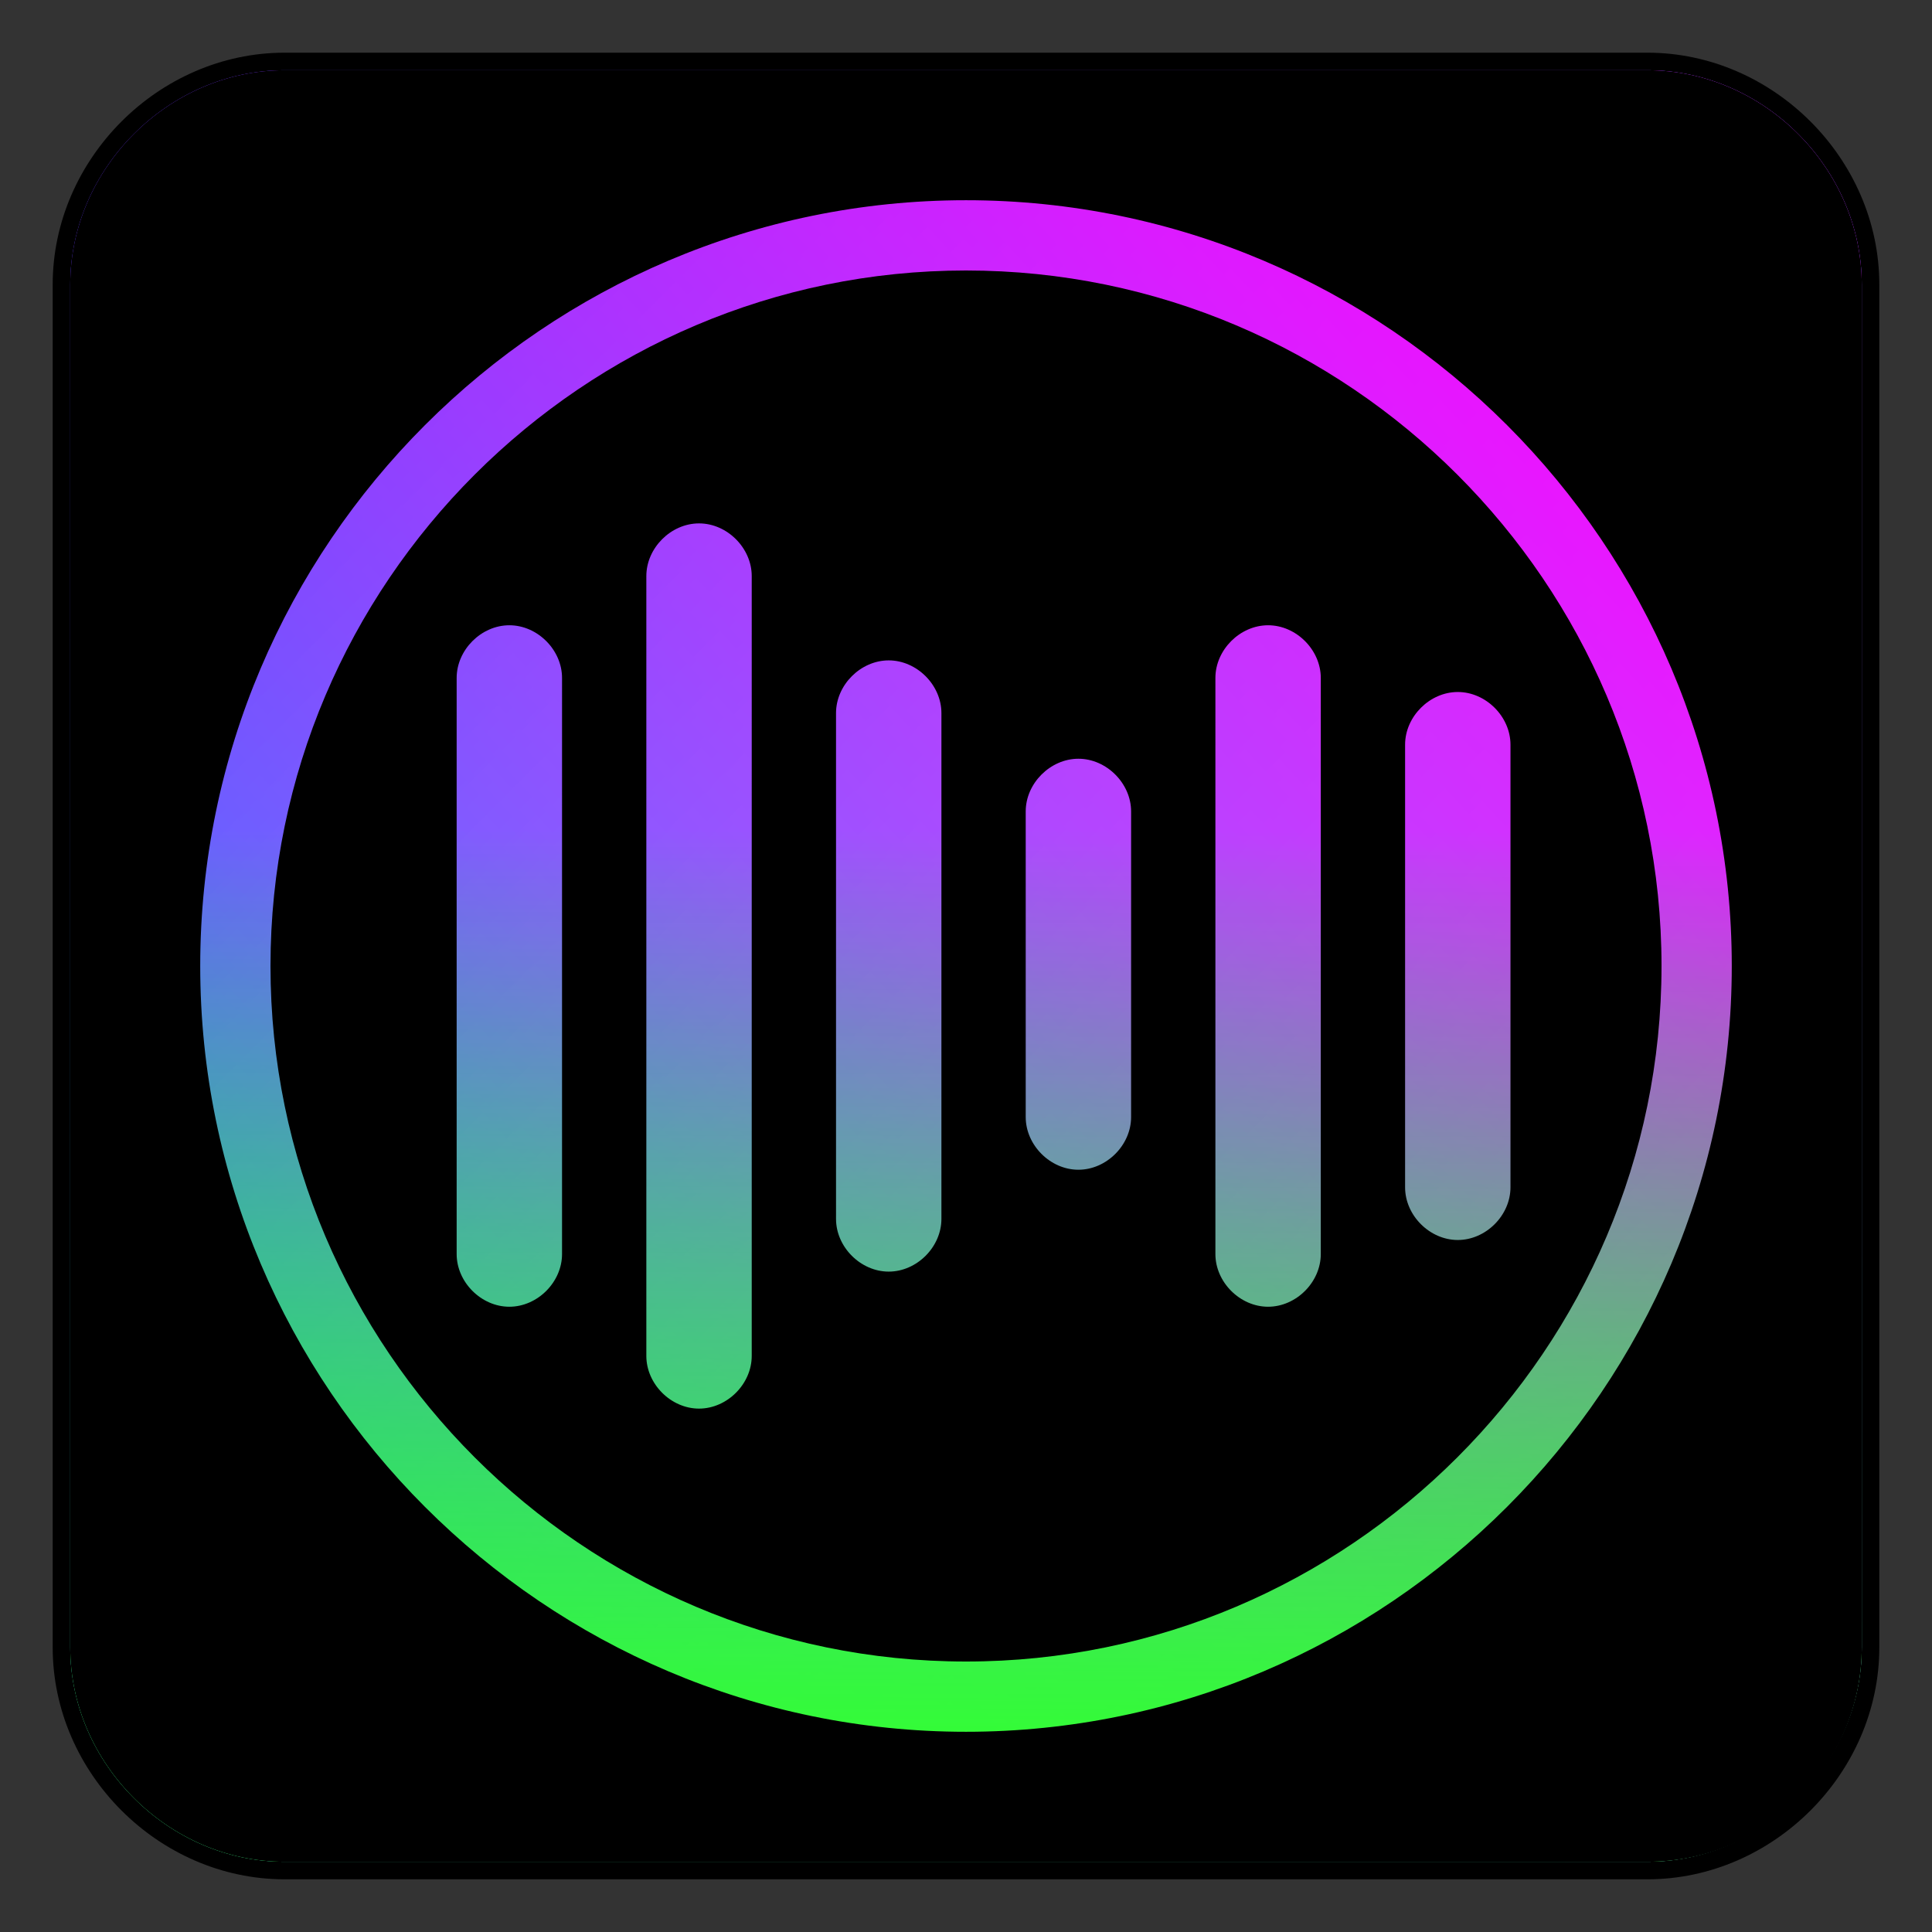 
<svg xmlns="http://www.w3.org/2000/svg" viewBox="0 0 55 55">
	<rect x="0" y="0" width="55" height="55" fill="#333333" stroke="none"/>
	<style type="text/css">
		.st0{fill:#fff;stroke:#000;stroke-miterlimit:10;}
		.st1{fill:url(#SVGID_1_);}
		.st2{fill:url(#SVGID_2_);}
		.st3{fill:url(#SVGID_3_);}
	</style>
	<linearGradient id="SVGID_1_" gradientUnits="userSpaceOnUse" x1="0" y1="0" x2="45" y2="45">
		<stop  offset="0" style="stop-color:#05f"/>
		<stop  offset="0.99" style="stop-color:#0ff;stop-opacity:.75"/>
	</linearGradient>
	<linearGradient id="SVGID_2_" gradientUnits="userSpaceOnUse" x1="48.749" y1="7.905" x2="11.257" y2="42.479">
		<stop  offset="0" style="stop-color:#f0f"/>
		<stop  offset="0.99" style="stop-color:#f0f;stop-opacity:0.25"/>
	</linearGradient>
	<linearGradient id="SVGID_3_" gradientUnits="userSpaceOnUse" x1="27.47" y1="50.148" x2="27.524" y2="9.377">
		<stop  offset="0" style="stop-color:#3f3"/>
		<stop  offset=".65" style="stop-color:#0f0;stop-opacity:0"/>
	</linearGradient>
	<path class="st0" d="M46.9,53H8.1C4.8,53,2,50.2,2,46.9V8.1C2,4.8,4.8,2,8.1,2h38.8C50.2,2,53,4.8,53,8.1v38.8
		C53,50.2,50.2,53,46.9,53z"/>
	<path class="st1" d="M46.9,53H8.1C4.8,53,2,50.2,2,46.9V8.1C2,4.8,4.8,2,8.1,2h38.8C50.2,2,53,4.8,53,8.1v38.8
		C53,50.2,50.2,53,46.9,53z"/>
	<path class="st2" d="M46.9,53H8.1C4.8,53,2,50.2,2,46.9V8.1C2,4.8,4.8,2,8.1,2h38.8C50.2,2,53,4.8,53,8.1v38.8
		C53,50.2,50.2,53,46.9,53z"/>
	<path class="st3" d="M46.9,53H8.1C4.8,53,2,50.2,2,46.9V8.1C2,4.8,4.8,2,8.1,2h38.8C50.2,2,53,4.8,53,8.1v38.8
		C53,50.2,50.2,53,46.9,53z"/>
	<g>
		<path d="M46.9,2H8.1C4.8,2,2,4.8,2,8.1v38.8C2,50.2,4.8,53,8.1,53h38.8c3.4,0,6.1-2.8,6.1-6.1V8.1C53,4.8,50.2,2,46.9,2z
			 M27.5,49.3c-12,0-21.8-9.8-21.8-21.8S15.5,5.7,27.5,5.7s21.8,9.8,21.8,21.8S39.5,49.3,27.5,49.3z"/>
		<path d="M27.5,7.7c-10.9,0-19.8,8.9-19.8,19.8c0,10.9,8.9,19.8,19.8,19.8c10.9,0,19.8-8.9,19.8-19.8C47.3,16.6,38.4,7.7,27.5,7.7z
			 M16,35.7c0,0.8-0.7,1.5-1.5,1.5S13,36.5,13,35.7V19.3c0-0.8,0.7-1.5,1.5-1.5s1.5,0.7,1.5,1.5V35.7z M21.4,38.6
			c0,0.8-0.7,1.5-1.5,1.5s-1.5-0.7-1.5-1.5V16.4c0-0.8,0.7-1.5,1.5-1.5s1.5,0.7,1.5,1.5V38.6z M26.8,34.7c0,0.8-0.7,1.5-1.5,1.5
			s-1.5-0.7-1.5-1.5V20.3c0-0.8,0.7-1.5,1.5-1.5s1.5,0.7,1.5,1.5V34.7z M32.2,31.8c0,0.8-0.7,1.5-1.5,1.5s-1.5-0.7-1.5-1.5v-8.7
			c0-0.8,0.7-1.5,1.5-1.5s1.5,0.7,1.5,1.5V31.8z M37.6,35.7c0,0.8-0.7,1.5-1.5,1.5s-1.5-0.7-1.5-1.5V19.3c0-0.8,0.7-1.5,1.5-1.5
			s1.5,0.7,1.5,1.5V35.7z M43,21.2v12.6c0,0.8-0.7,1.5-1.5,1.5S40,34.6,40,33.8V21.2c0-0.8,0.7-1.5,1.5-1.5S43,20.4,43,21.2z"/>
	</g>
</svg>
